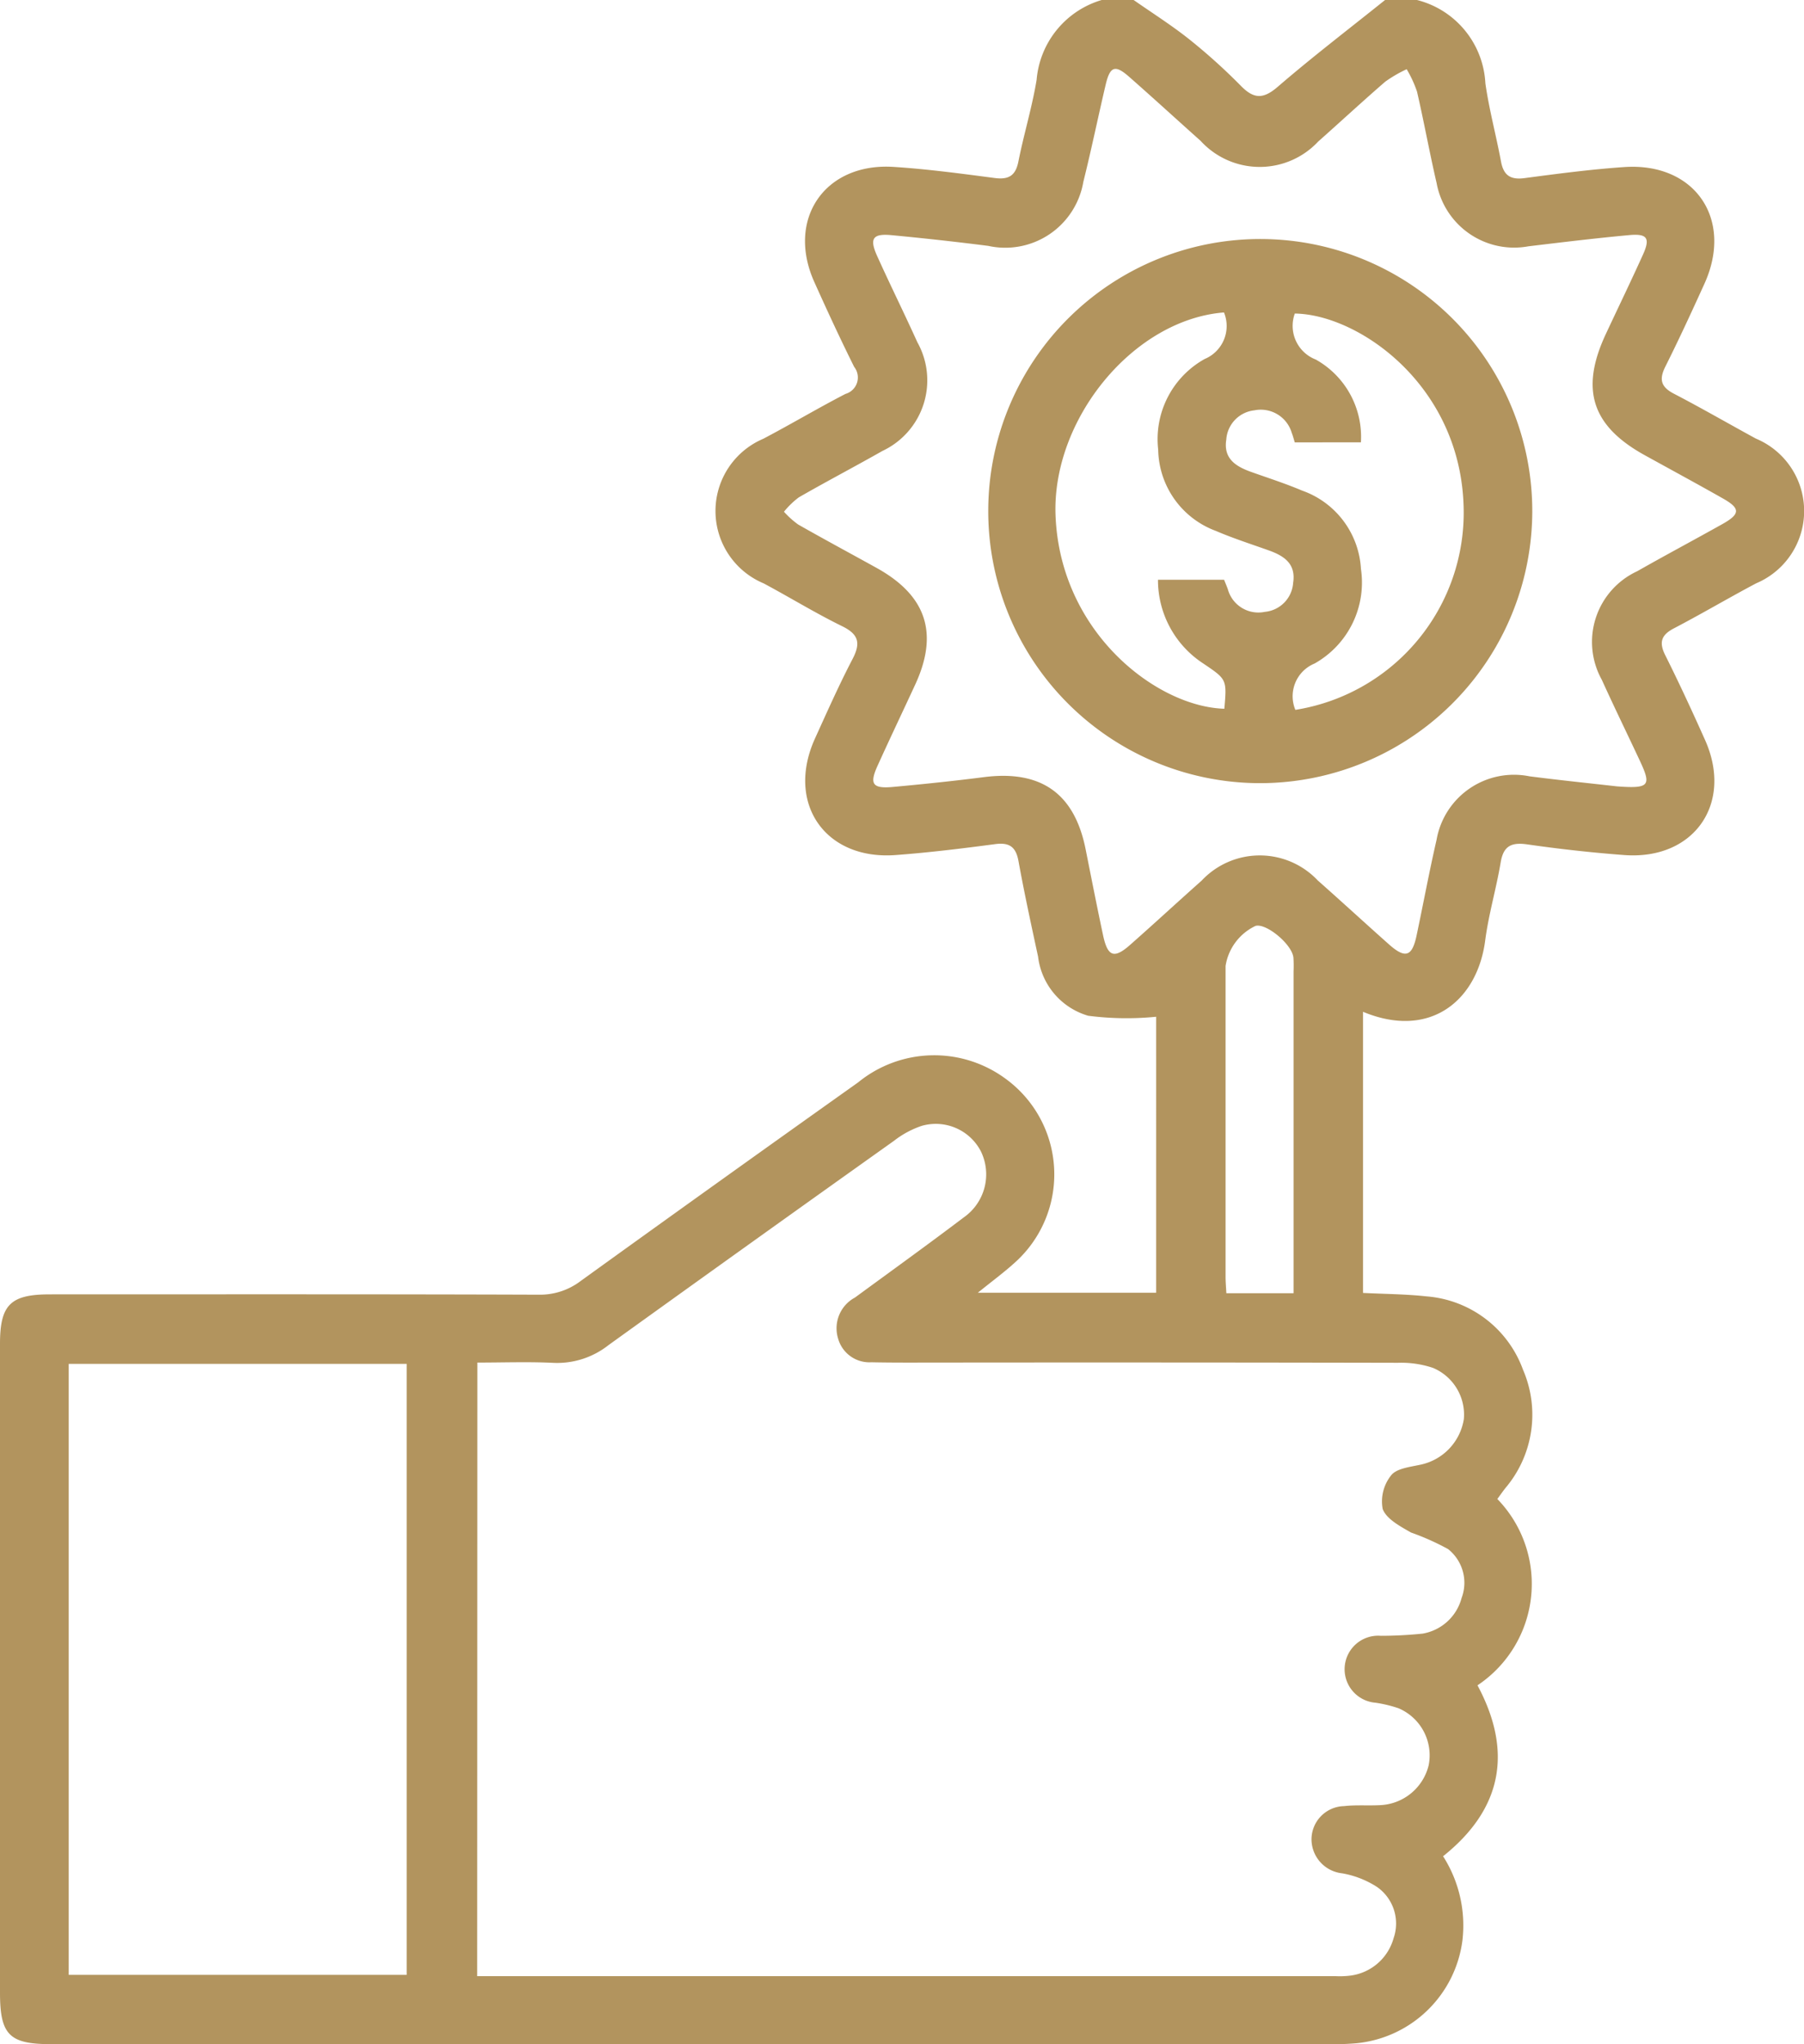 <svg id="Grupo_18940" data-name="Grupo 18940" xmlns="http://www.w3.org/2000/svg" xmlns:xlink="http://www.w3.org/1999/xlink" width="82.794" height="93.796" viewBox="0 0 82.794 93.796">
  <defs>
    <clipPath id="clip-path">
      <rect id="Rectángulo_4881" data-name="Rectángulo 4881" width="82.794" height="93.796" fill="#b2945e"/>
    </clipPath>
  </defs>
  <g id="Grupo_18939" data-name="Grupo 18939" clip-path="url(#clip-path)">
    <path id="Trazado_4392" data-name="Trazado 4392" d="M65.032,0a4.162,4.162,0,0,1,3.139,3.825c.172,1.205.494,2.388.717,3.586.12.642.437.849,1.089.761,1.511-.2,3.027-.4,4.547-.505,3.255-.233,5.049,2.382,3.7,5.354-.58,1.277-1.167,2.551-1.793,3.8-.293.586-.208.932.388,1.242,1.271.66,2.512,1.379,3.771,2.064a3.6,3.6,0,0,1,.014,6.636c-1.266.67-2.5,1.4-3.771,2.064-.581.3-.709.634-.408,1.235.641,1.281,1.242,2.582,1.827,3.89,1.308,2.924-.512,5.524-3.714,5.282-1.49-.113-2.978-.278-4.456-.491-.725-.1-1.081.076-1.208.822-.2,1.2-.554,2.381-.711,3.587-.359,2.761-2.534,4.554-5.608,3.274v12.9c.994.051,1.965.053,2.924.159A5.135,5.135,0,0,1,69.9,62.855a5.2,5.2,0,0,1-.812,5.427c-.128.165-.249.337-.368.5a5.591,5.591,0,0,1-.911,8.549c1.612,3.01,1.163,5.654-1.579,7.843a5.9,5.9,0,0,1,.887,3.868,5.439,5.439,0,0,1-4.868,4.713,12.25,12.25,0,0,1-1.28.041q-29.3,0-58.608,0C.425,93.8,0,93.371,0,91.431Q0,76.546,0,61.662c0-1.793.48-2.27,2.287-2.27,7.479,0,14.957-.011,22.436.015a3.082,3.082,0,0,0,1.929-.63Q33,54.2,39.383,49.666a5.521,5.521,0,0,1,6.724-.2,5.428,5.428,0,0,1,.5,8.44c-.51.467-1.071.877-1.731,1.413h8.186V46.654a13.752,13.752,0,0,1-3.12-.046,3.225,3.225,0,0,1-2.3-2.713c-.315-1.46-.633-2.921-.9-4.389-.12-.652-.419-.86-1.072-.773-1.511.2-3.027.386-4.547.5-3.252.253-5.069-2.377-3.718-5.35.555-1.221,1.1-2.45,1.719-3.637.378-.723.3-1.131-.464-1.508-1.23-.6-2.4-1.322-3.613-1.97a3.6,3.6,0,0,1-.018-6.634c1.268-.667,2.5-1.4,3.773-2.059a.784.784,0,0,0,.4-1.24c-.638-1.282-1.24-2.583-1.827-3.89-1.3-2.887.478-5.488,3.635-5.287,1.551.1,3.1.308,4.638.51.641.084.961-.1,1.091-.757.25-1.255.628-2.487.836-3.748A4.185,4.185,0,0,1,50.563,0h1.465c.858.6,1.749,1.162,2.566,1.814a26.912,26.912,0,0,1,2.37,2.139c.6.607,1.031.588,1.684.024C60.245,2.6,61.922,1.32,63.567,0ZM21.9,90.675H61.276a3.946,3.946,0,0,0,.73-.028,2.372,2.372,0,0,0,1.952-1.711,2.046,2.046,0,0,0-.771-2.36,4.334,4.334,0,0,0-1.584-.618,1.577,1.577,0,0,1-1.412-1.534,1.53,1.53,0,0,1,1.493-1.55c.543-.062,1.1-.016,1.645-.044A2.4,2.4,0,0,0,65.568,81a2.346,2.346,0,0,0-1.383-2.616,5.931,5.931,0,0,0-1.059-.255,1.54,1.54,0,0,1,.249-3.07,18.982,18.982,0,0,0,1.915-.1,2.241,2.241,0,0,0,1.791-1.639,1.974,1.974,0,0,0-.623-2.241,11.62,11.62,0,0,0-1.7-.759c-.494-.283-1.125-.617-1.3-1.079a1.915,1.915,0,0,1,.387-1.544c.244-.315.854-.383,1.317-.483a2.545,2.545,0,0,0,2.021-2.1,2.327,2.327,0,0,0-1.413-2.347,4.578,4.578,0,0,0-1.609-.235q-10.621-.022-21.243-.01c-.977,0-1.954.007-2.93-.014a1.493,1.493,0,0,1-1.524-1.088,1.6,1.6,0,0,1,.773-1.881c1.674-1.226,3.358-2.439,5.012-3.691a2.41,2.41,0,0,0,.768-3.019,2.33,2.33,0,0,0-2.717-1.168,4.28,4.28,0,0,0-1.273.687q-6.563,4.669-13.1,9.373a3.807,3.807,0,0,1-2.535.814c-1.145-.056-2.294-.013-3.483-.013ZM74.215,36.083c1.486.108,1.581-.03,1.051-1.164-.581-1.243-1.184-2.475-1.75-3.724a3.575,3.575,0,0,1,1.621-4.983c1.3-.739,2.618-1.439,3.921-2.17.813-.457.82-.713.025-1.164-1.193-.677-2.4-1.329-3.6-1.992-2.433-1.344-2.971-3.02-1.783-5.562.568-1.215,1.153-2.422,1.705-3.644.338-.747.2-.968-.623-.893-1.549.142-3.093.33-4.637.515a3.617,3.617,0,0,1-4.212-2.9c-.325-1.4-.578-2.807-.9-4.2a5.392,5.392,0,0,0-.474-1.026,6.033,6.033,0,0,0-.985.573c-1.04.9-2.046,1.833-3.074,2.744a3.675,3.675,0,0,1-5.4-.031C54,5.48,52.92,4.49,51.82,3.523c-.644-.566-.876-.485-1.077.369-.349,1.483-.655,2.977-1.024,4.455a3.634,3.634,0,0,1-4.359,2.936Q43.137,11,40.9,10.789c-.847-.078-1,.161-.652.939.6,1.332,1.252,2.645,1.855,3.978A3.579,3.579,0,0,1,40.5,20.691c-1.272.723-2.569,1.4-3.838,2.13a3.811,3.811,0,0,0-.682.66,4.051,4.051,0,0,0,.653.587c1.192.679,2.4,1.327,3.6,1.992,2.286,1.267,2.858,3,1.769,5.356-.575,1.245-1.167,2.483-1.732,3.733-.374.827-.222,1.045.7.961,1.4-.128,2.793-.273,4.184-.451,2.622-.335,4.157.742,4.67,3.307.263,1.315.52,2.632.8,3.943.212.994.507,1.1,1.253.437,1.1-.97,2.174-1.964,3.27-2.937a3.658,3.658,0,0,1,5.332-.009c1.1.972,2.175,1.963,3.271,2.936.749.664,1.059.56,1.264-.412.309-1.461.581-2.931.916-4.386A3.607,3.607,0,0,1,70.2,35.622c1.422.182,2.848.328,4.013.461M3.153,90.617H18.664V62.582H3.153ZM59.367,59.34V58.289q0-6.856,0-13.712a5.989,5.989,0,0,0-.006-.639c-.065-.609-1.246-1.588-1.738-1.453a2.448,2.448,0,0,0-1.376,1.838q0,7.13,0,14.261c0,.236.021.473.036.757Z" transform="translate(0)" fill="#b2945e"/>
    <path id="Trazado_4393" data-name="Trazado 4393" d="M259.251,84.719a12.484,12.484,0,1,1,12.6-12.418,12.5,12.5,0,0,1-12.6,12.418m1.7-15.636c-.048-.153-.083-.3-.138-.435a1.481,1.481,0,0,0-1.715-1.036,1.447,1.447,0,0,0-1.29,1.342c-.141.889.455,1.242,1.165,1.493.774.275,1.559.527,2.315.848a4.049,4.049,0,0,1,2.7,3.593,4.262,4.262,0,0,1-2.128,4.342,1.623,1.623,0,0,0-.882,2.126A9.164,9.164,0,0,0,268.7,72.02c-.159-5.577-4.827-8.809-7.747-8.849a1.655,1.655,0,0,0,.959,2.109,4.061,4.061,0,0,1,2.074,3.8ZM257.7,63.121c-4.175.333-7.9,4.915-7.728,9.32.213,5.378,4.654,8.774,7.747,8.864.118-1.355.112-1.346-.968-2.077a4.571,4.571,0,0,1-2.078-3.842h3.034c.058.145.117.283.169.424a1.452,1.452,0,0,0,1.7,1.049,1.434,1.434,0,0,0,1.3-1.33c.139-.89-.432-1.249-1.146-1.5-.8-.285-1.616-.547-2.4-.884a4.048,4.048,0,0,1-2.647-3.728,4.21,4.21,0,0,1,2.134-4.161,1.639,1.639,0,0,0,.886-2.133" transform="translate(-201.528 -48.784)" fill="#b2945e"/>
  </g>
</svg>
